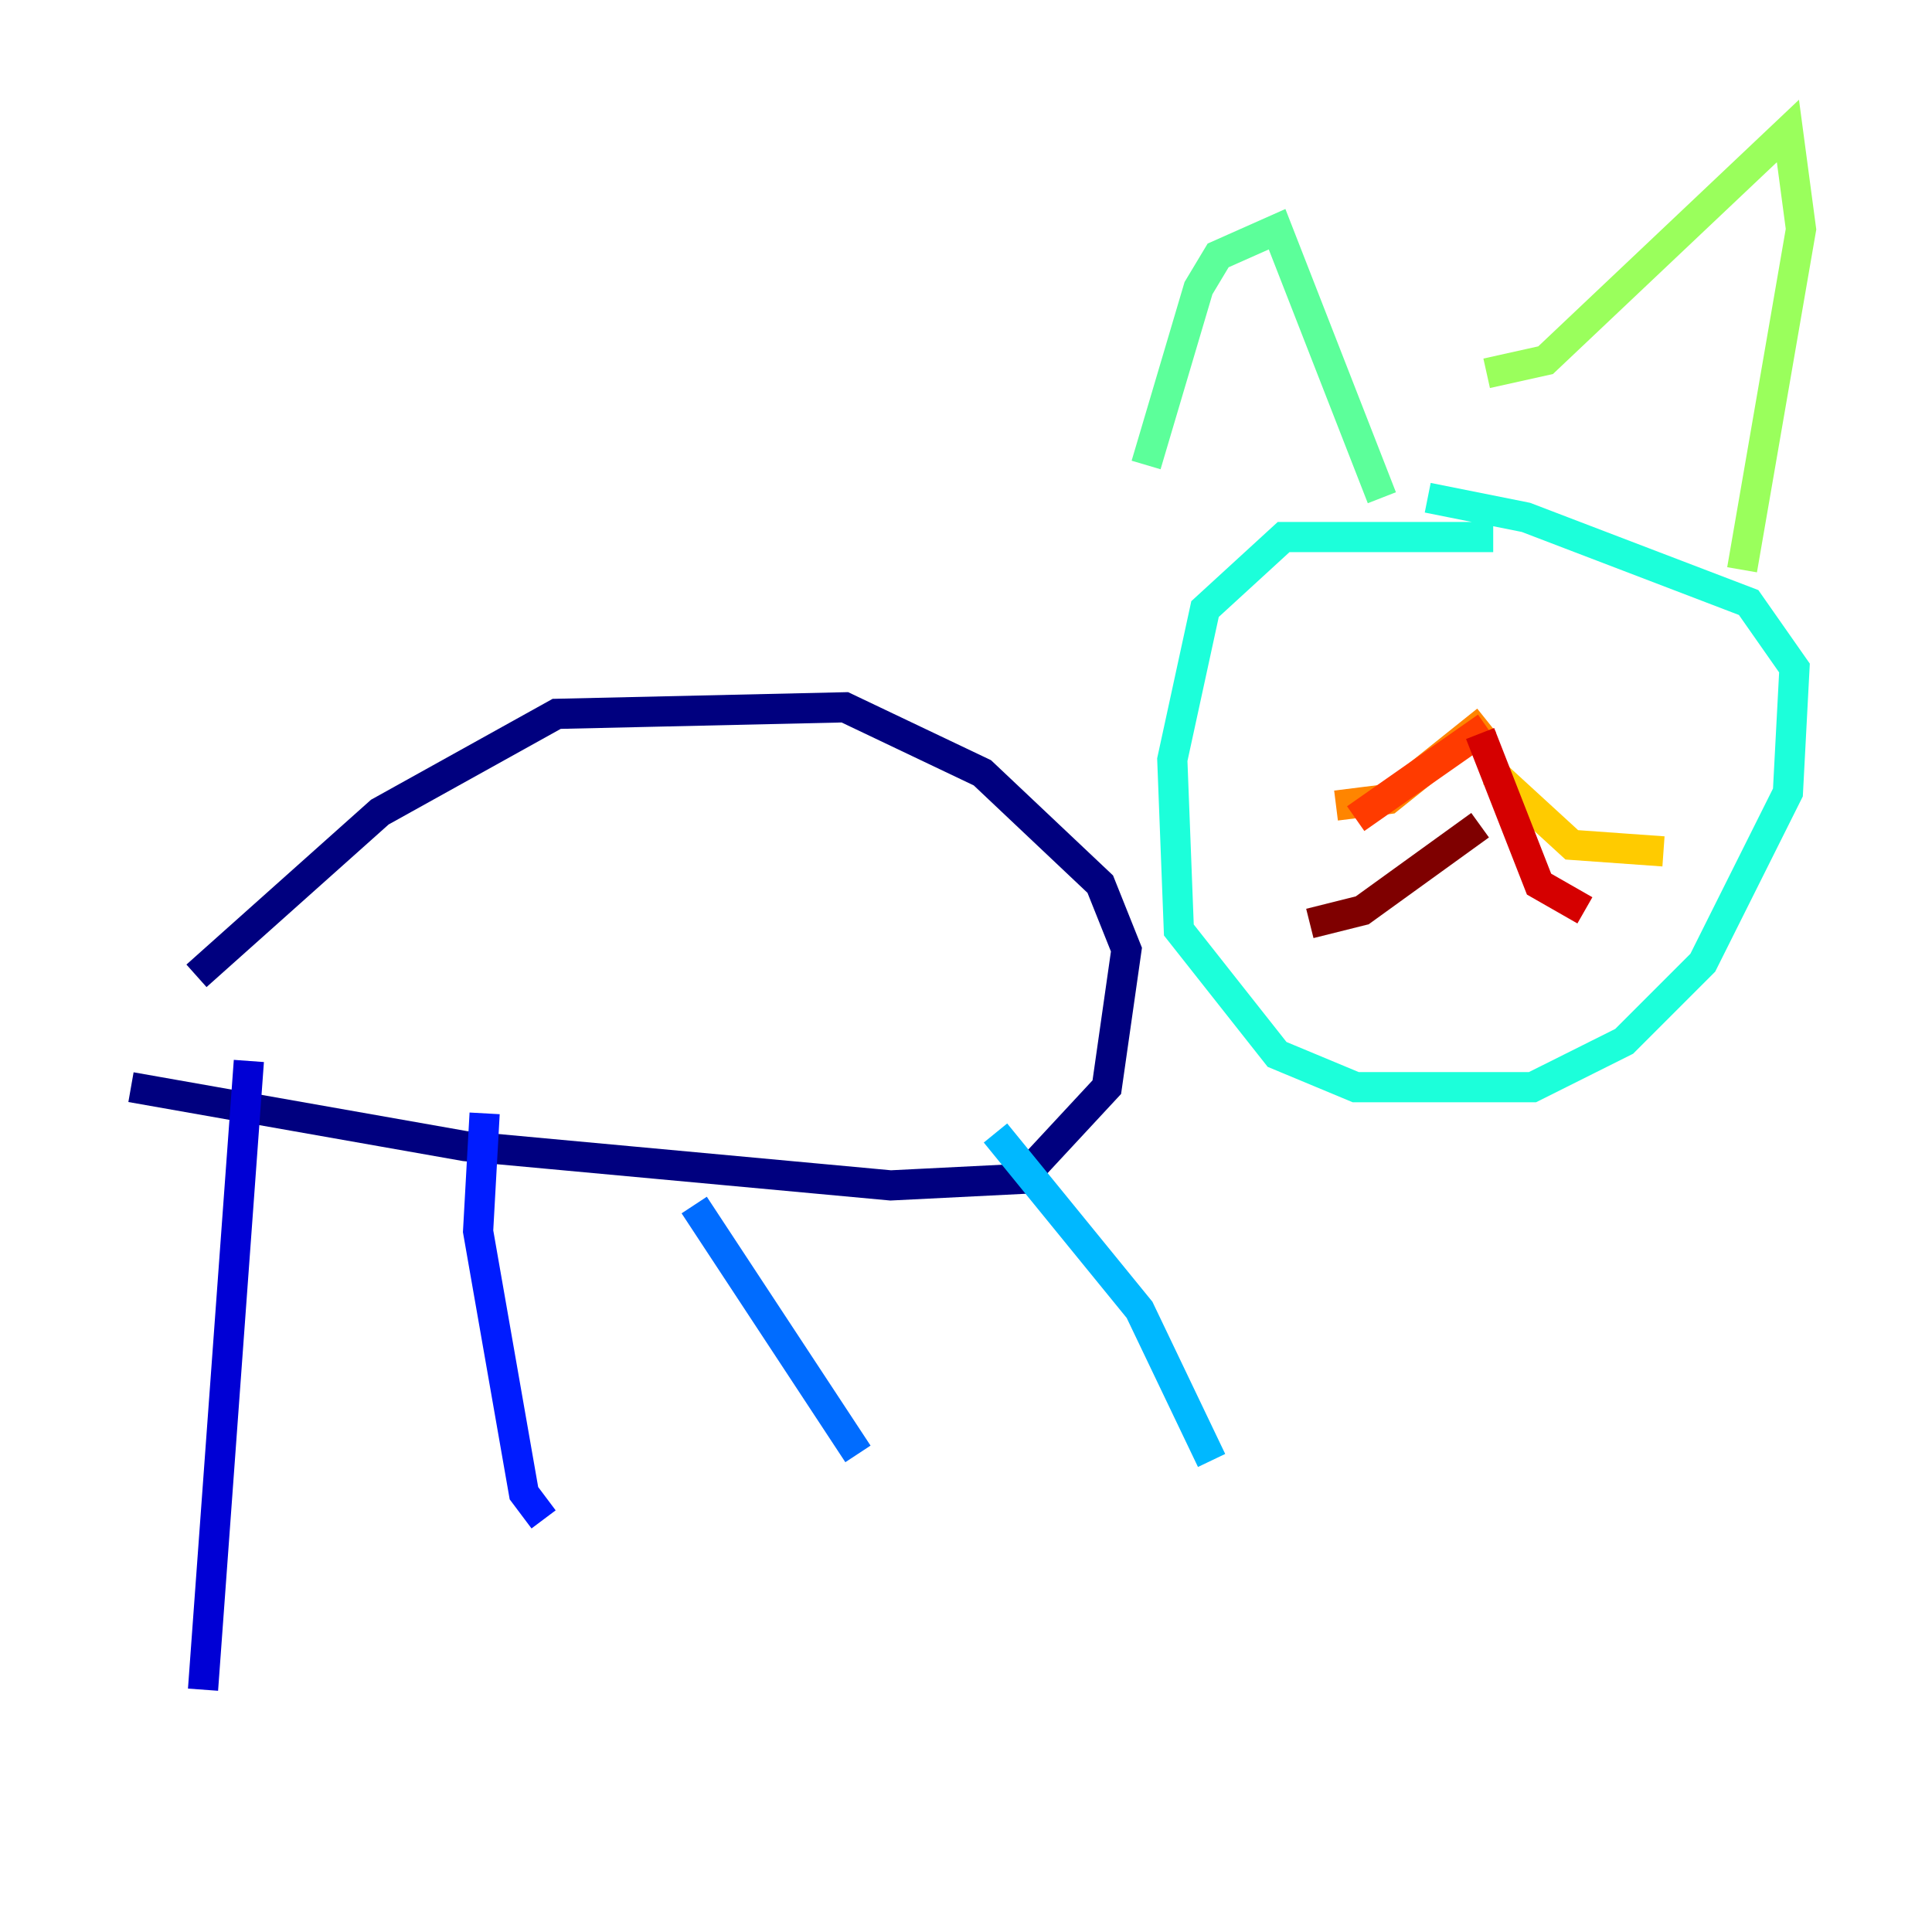 <?xml version="1.0" encoding="utf-8" ?>
<svg baseProfile="tiny" height="128" version="1.2" viewBox="0,0,128,128" width="128" xmlns="http://www.w3.org/2000/svg" xmlns:ev="http://www.w3.org/2001/xml-events" xmlns:xlink="http://www.w3.org/1999/xlink"><defs /><polyline fill="none" points="8.678,72.027 30.807,75.932 59.01,78.536 67.688,78.102 73.329,72.027 74.63,62.915 72.895,58.576 65.085,51.2 55.973,46.861 36.881,47.295 25.166,53.803 13.017,64.651" stroke="#00007f" stroke-width="2" /><polyline fill="none" points="16.488,70.291 13.451,111.946" stroke="#0000d5" stroke-width="2" /><polyline fill="none" points="32.108,73.763 31.675,81.573 34.712,98.929 36.014,100.664" stroke="#001cff" stroke-width="2" /><polyline fill="none" points="45.993,79.837 56.841,96.325" stroke="#006cff" stroke-width="2" /><polyline fill="none" points="65.953,75.064 75.498,86.78 80.271,96.759" stroke="#00b8ff" stroke-width="2" /><polyline fill="none" points="98.929,35.58 85.044,35.58 79.837,40.352 77.668,50.332 78.102,61.614 84.61,69.858 89.817,72.027 101.532,72.027 107.607,68.99 112.814,63.783 118.454,52.502 118.888,44.258 115.851,39.919 101.098,34.278 94.59,32.976" stroke="#1cffda" stroke-width="2" /><polyline fill="none" points="75.932,30.807 79.403,19.091 80.705,16.922 84.61,15.186 91.552,32.976" stroke="#5cff9a" stroke-width="2" /><polyline fill="none" points="98.495,24.732 102.4,23.864 118.454,8.678 119.322,15.186 115.417,37.749" stroke="#9aff5c" stroke-width="2" /><polyline fill="none" points="103.268,48.597 103.268,48.597" stroke="#daff1c" stroke-width="2" /><polyline fill="none" points="98.929,51.2 104.136,55.973 110.21,56.407" stroke="#ffcb00" stroke-width="2" /><polyline fill="none" points="98.495,47.729 91.986,52.936 88.515,53.37" stroke="#ff8500" stroke-width="2" /><polyline fill="none" points="98.495,48.163 89.817,54.237" stroke="#ff3b00" stroke-width="2" /><polyline fill="none" points="98.061,48.597 101.966,58.576 105.003,60.312" stroke="#d50000" stroke-width="2" /><polyline fill="none" points="98.061,54.671 90.251,60.312 86.78,61.18" stroke="#7f0000" stroke-width="2" /></svg>